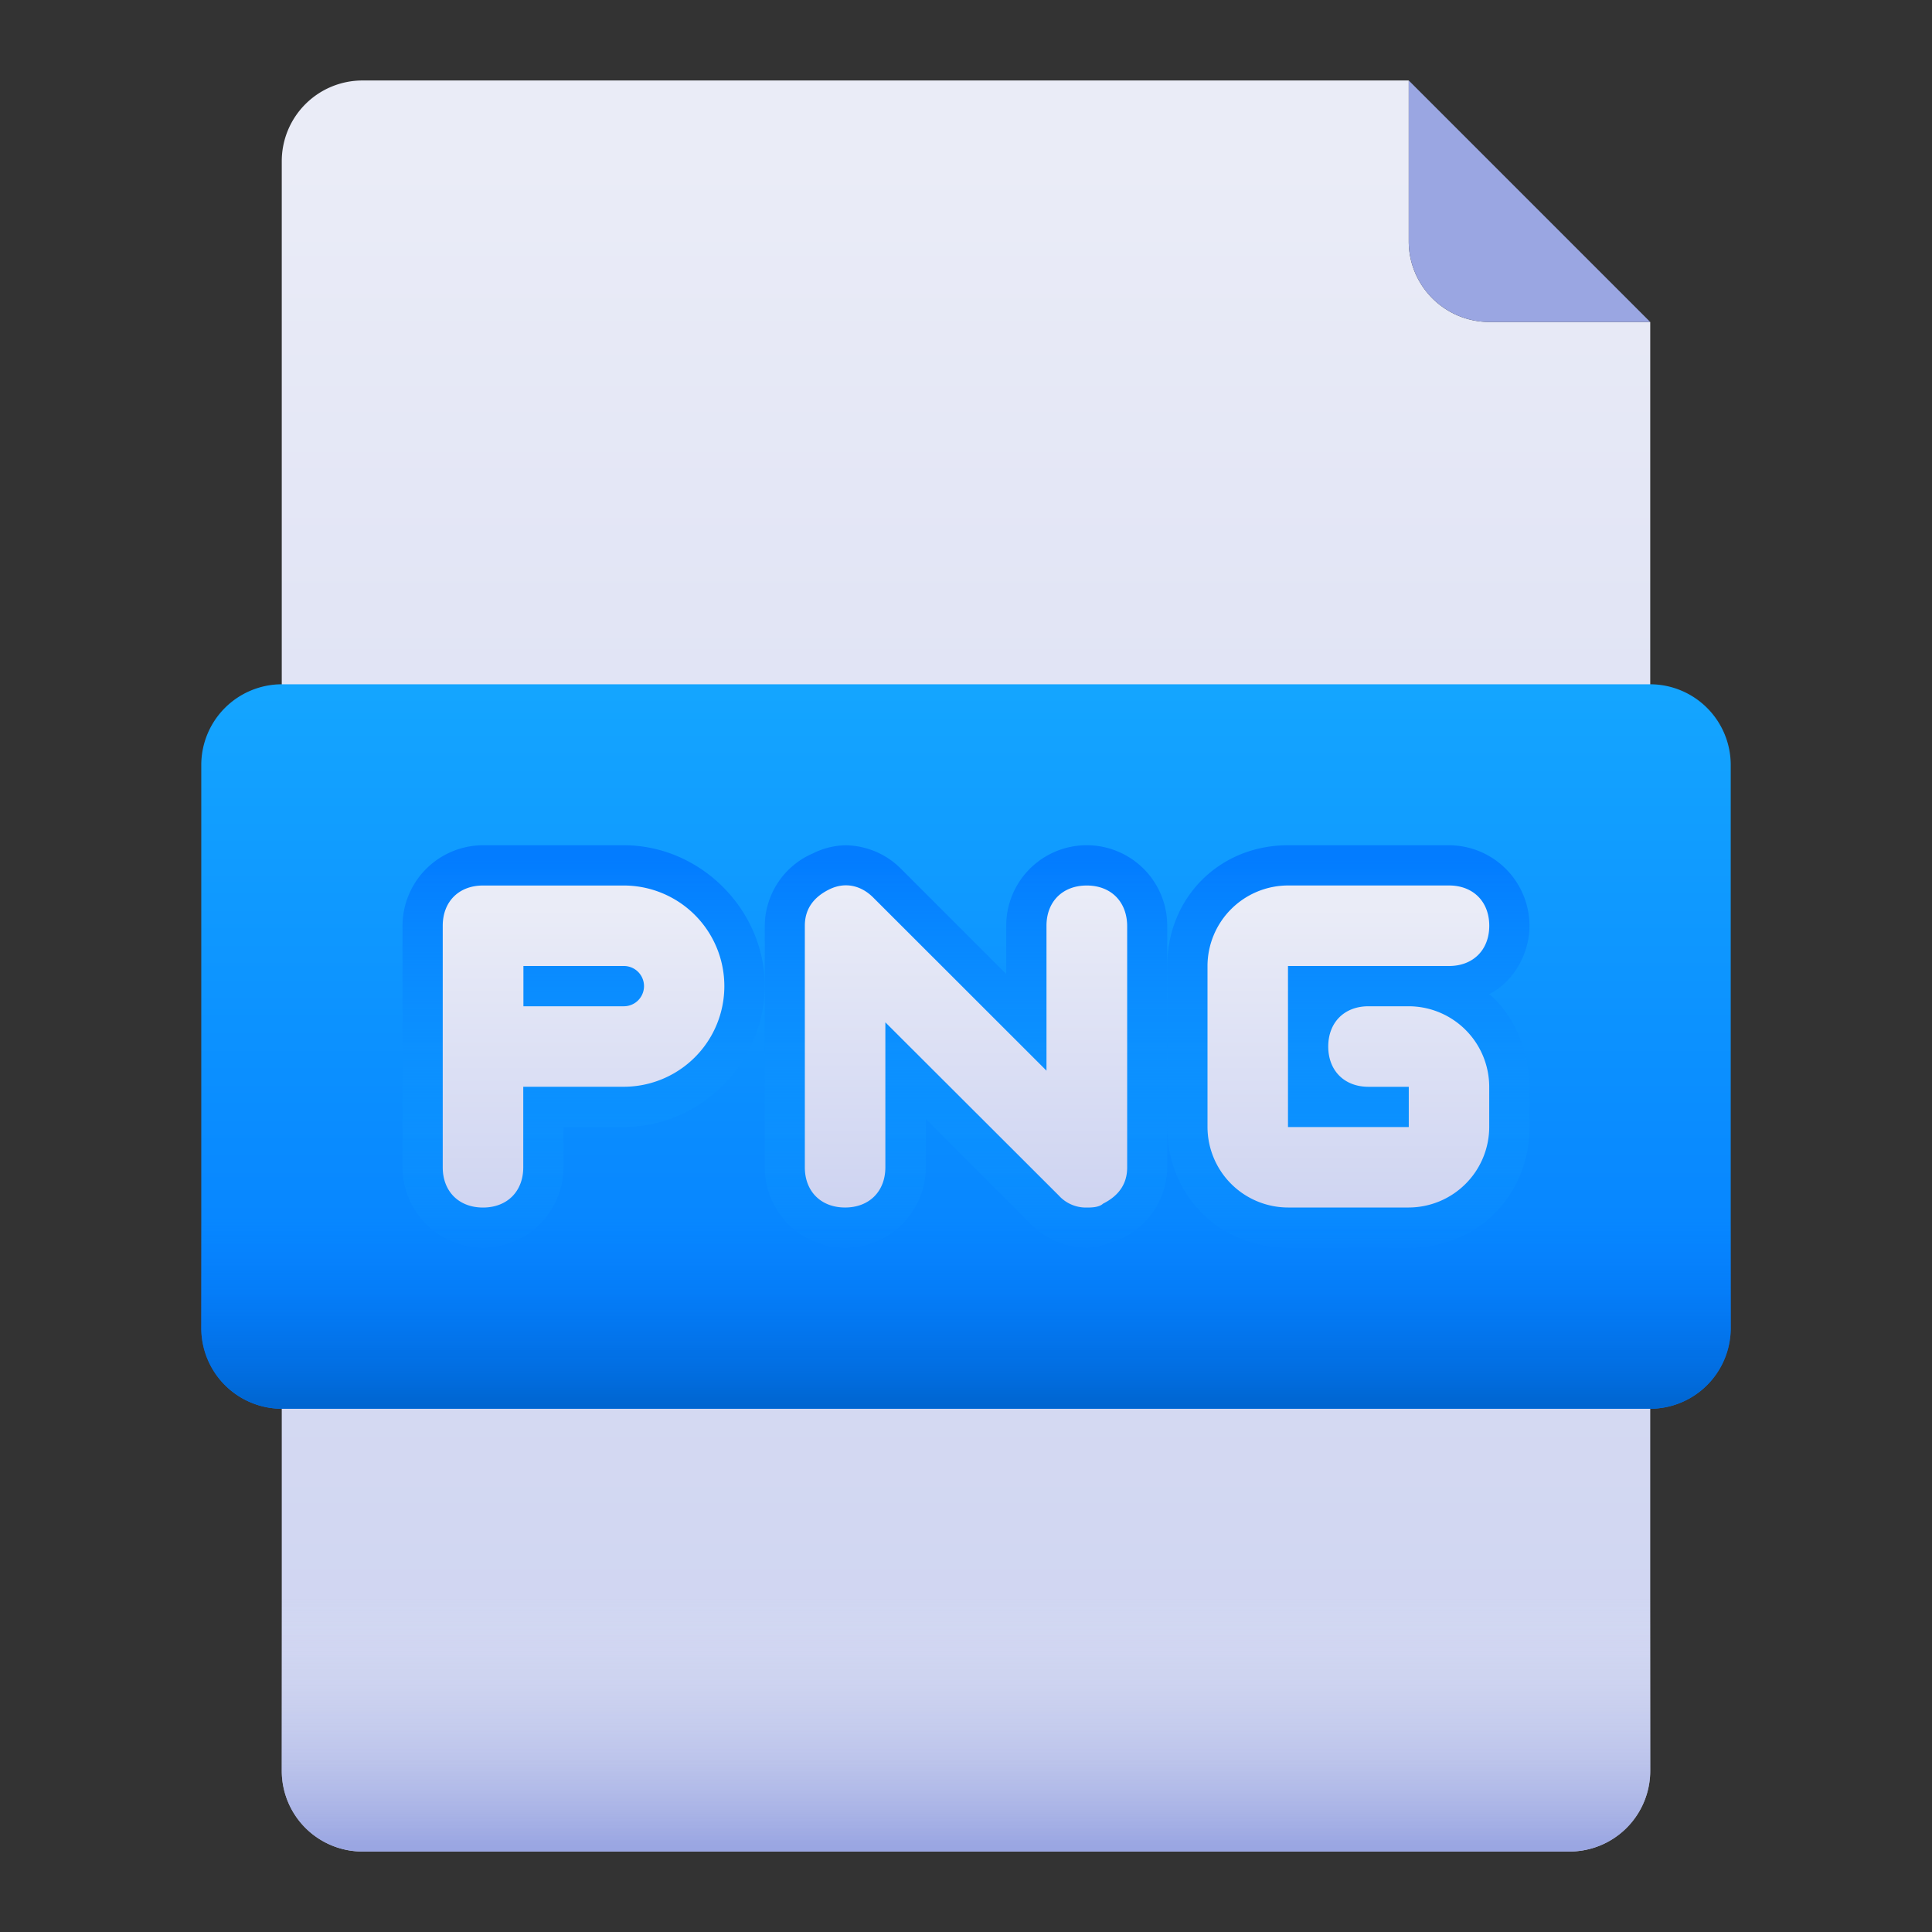 <svg id="Layer_1" height="512" viewBox="0 0 500 500" width="512" xmlns="http://www.w3.org/2000/svg" xmlns:xlink="http://www.w3.org/1999/xlink" data-name="Layer 1"><rect x="0" y="0" width="500" height="500" fill="#333333" stroke="none"/><linearGradient id="linear-gradient" gradientTransform="matrix(354.17 0 0 -458.33 72.92 229187.51)" gradientUnits="userSpaceOnUse" x1=".5" x2=".5" y1="499.97" y2="499.03"><stop offset="0" stop-color="#eaecf7"/><stop offset="1" stop-color="#cdd3f1"/></linearGradient><linearGradient id="linear-gradient-2" gradientTransform="matrix(354.17 0 0 -72.92 72.92 36864.59)" gradientUnits="userSpaceOnUse" x1=".5" x2=".5" y1="499.88" y2="499"><stop offset="0" stop-color="#e2e5f4" stop-opacity="0"/><stop offset="1" stop-color="#9aa6e2"/></linearGradient><linearGradient id="linear-gradient-3" gradientTransform="matrix(395.83 0 0 -187.5 52.08 93927.08)" gradientUnits="userSpaceOnUse" x1=".5" x2=".5" y1="499.99" y2="499"><stop offset="0" stop-color="#14a5ff"/><stop offset="1" stop-color="#037cff"/></linearGradient><linearGradient id="linear-gradient-4" gradientTransform="matrix(93.75 0 0 -104.17 104.17 52302.09)" gradientUnits="userSpaceOnUse" x1=".5" x2=".5" y1="499.95" y2="498.95"><stop offset="0" stop-color="#037cff"/><stop offset="1" stop-color="#14a5ff" stop-opacity="0"/></linearGradient><linearGradient id="linear-gradient-5" gradientTransform="matrix(104.17 0 0 -104.17 197.92 52302.09)" x1=".5" x2=".5" xlink:href="#linear-gradient-4" y1="499.95" y2="498.95"/><linearGradient id="linear-gradient-6" gradientTransform="matrix(93.75 0 0 -104.17 302.08 52302.09)" x1=".5" x2=".5" xlink:href="#linear-gradient-4" y1="499.95" y2="498.95"/><linearGradient id="linear-gradient-7" gradientTransform="matrix(395.83 0 0 -52.08 52.08 26354.17)" gradientUnits="userSpaceOnUse" x1=".5" x2=".5" y1="499.99" y2="499"><stop offset="0" stop-color="#037cff" stop-opacity="0"/><stop offset="1" stop-color="#0063cc"/></linearGradient><linearGradient id="linear-gradient-8" gradientTransform="matrix(72.92 0 0 -83.33 114.58 41895.83)" x1=".5" x2=".5" xlink:href="#linear-gradient" y1="499.95" y2="498.95"/><linearGradient id="linear-gradient-9" gradientTransform="matrix(83.33 0 0 -83.38 208.33 41916.9)" x1=".5" x2=".5" xlink:href="#linear-gradient" y1="499.95" y2="498.95"/><linearGradient id="linear-gradient-10" gradientTransform="matrix(72.92 0 0 -83.33 312.5 41895.83)" x1=".5" x2=".5" xlink:href="#linear-gradient" y1="499.95" y2="498.95"/><g id="PNG_FIle" data-name="PNG FIle"><g id="Group"><path id="Path" d="m406.25 479.17h-312.5a20.89 20.89 0 0 1 -20.83-20.83v-416.67a20.89 20.89 0 0 1 20.83-20.84h270.83v41.67a20.89 20.89 0 0 0 20.83 20.83h41.67v375a20.89 20.89 0 0 1 -20.83 20.84z" fill="url(#linear-gradient)"/><path id="Path-2" d="m406.25 479.17h-312.5a20.89 20.89 0 0 1 -20.83-20.83v-52.09h354.16v52.08a20.89 20.89 0 0 1 -20.83 20.84z" fill="url(#linear-gradient-2)" data-name="Path"/><path id="Path-3" d="m427.08 83.33h-41.66a20.89 20.89 0 0 1 -20.84-20.83v-41.67z" fill="#9aa6e2" data-name="Path"/><path id="Path-4" d="m427.08 364.58h-354.16a20.89 20.89 0 0 1 -20.83-20.83v-145.83a20.89 20.89 0 0 1 20.83-20.83h354.16a20.89 20.89 0 0 1 20.83 20.83v145.83a20.89 20.89 0 0 1 -20.83 20.83z" fill="url(#linear-gradient-3)" data-name="Path"/><path id="Path-5" d="m125 322.92a20.89 20.89 0 0 1 -20.83-20.83v-62.5a20.89 20.89 0 0 1 20.83-20.84h36.46c19.79 0 36.46 16.67 36.46 36.46s-16.67 36.46-36.46 36.46h-15.63v10.42a20.89 20.89 0 0 1 -20.83 20.83z" fill="url(#linear-gradient-4)" data-name="Path"/><path id="Path-6" d="m281.25 322.92a20.57 20.57 0 0 1 -14.58-6.25l-27.08-27.08v12.5a20.83 20.83 0 1 1 -41.67 0v-62.5a20.58 20.58 0 0 1 12.5-18.75 19.62 19.62 0 0 1 8.33-2.08 20.57 20.57 0 0 1 14.58 6.24l27.08 27.08v-12.5a20.83 20.83 0 0 1 41.67 0v62.5a20.58 20.58 0 0 1 -12.5 18.75c-3.12 1.04-5.2 2.09-8.33 2.09z" fill="url(#linear-gradient-5)" data-name="Path"/><path id="Path-7" d="m333.33 322.92c-17.71 0-31.25-13.54-31.25-31.25v-41.67c0-17.71 13.54-31.25 31.25-31.25h41.67a20.89 20.89 0 0 1 20.83 20.83c0 7.29-4.17 14.58-10.42 17.71 6.25 5.21 10.42 14.58 10.42 24v10.42c0 17.71-13.54 31.25-31.25 31.25z" fill="url(#linear-gradient-6)" data-name="Path"/><path id="Path-8" d="m427.08 364.58h-354.16a20.89 20.89 0 0 1 -20.83-20.83v-31.25h395.83v31.25a20.89 20.89 0 0 1 -20.84 20.83z" fill="url(#linear-gradient-7)" data-name="Path"/><path id="Shape" d="m161.46 229.17h-36.46c-6.25 0-10.42 4.17-10.42 10.42v62.5c0 6.25 4.17 10.42 10.42 10.42s10.42-4.17 10.42-10.42v-20.84h26a26 26 0 0 0 0-52.08zm0 31.25h-26v-10.42h26a5.21 5.21 0 0 1 0 10.42z" fill="url(#linear-gradient-8)"/><path id="Path-9" d="m281.25 229.17c-6.25 0-10.42 4.17-10.42 10.42v37.5l-44.83-44.8c-3.12-3.13-7.29-4.17-11.46-2.08s-6.25 5.21-6.25 9.37v62.5c0 6.25 4.17 10.42 10.42 10.42s10.42-4.17 10.42-10.42v-37.5l44.87 44.8a9.46 9.46 0 0 0 7.29 3.13c1 0 3.13 0 4.17-1q6.25-3.13 6.25-9.37v-62.5c-.04-6.31-4.21-10.47-10.46-10.47z" fill="url(#linear-gradient-9)" data-name="Path"/><path id="Path-10" d="m364.58 260.42h-10.41c-6.25 0-10.42 4.17-10.42 10.42s4.17 10.42 10.42 10.42h10.42v10.42h-31.26v-41.68h41.67c6.25 0 10.42-4.17 10.42-10.42s-4.17-10.42-10.42-10.42h-41.67a20.89 20.89 0 0 0 -20.83 20.84v41.67a20.89 20.89 0 0 0 20.83 20.83h31.25a20.89 20.89 0 0 0 20.83-20.83v-10.42a20.89 20.89 0 0 0 -20.83-20.83z" fill="url(#linear-gradient-10)" data-name="Path"/></g></g></svg>